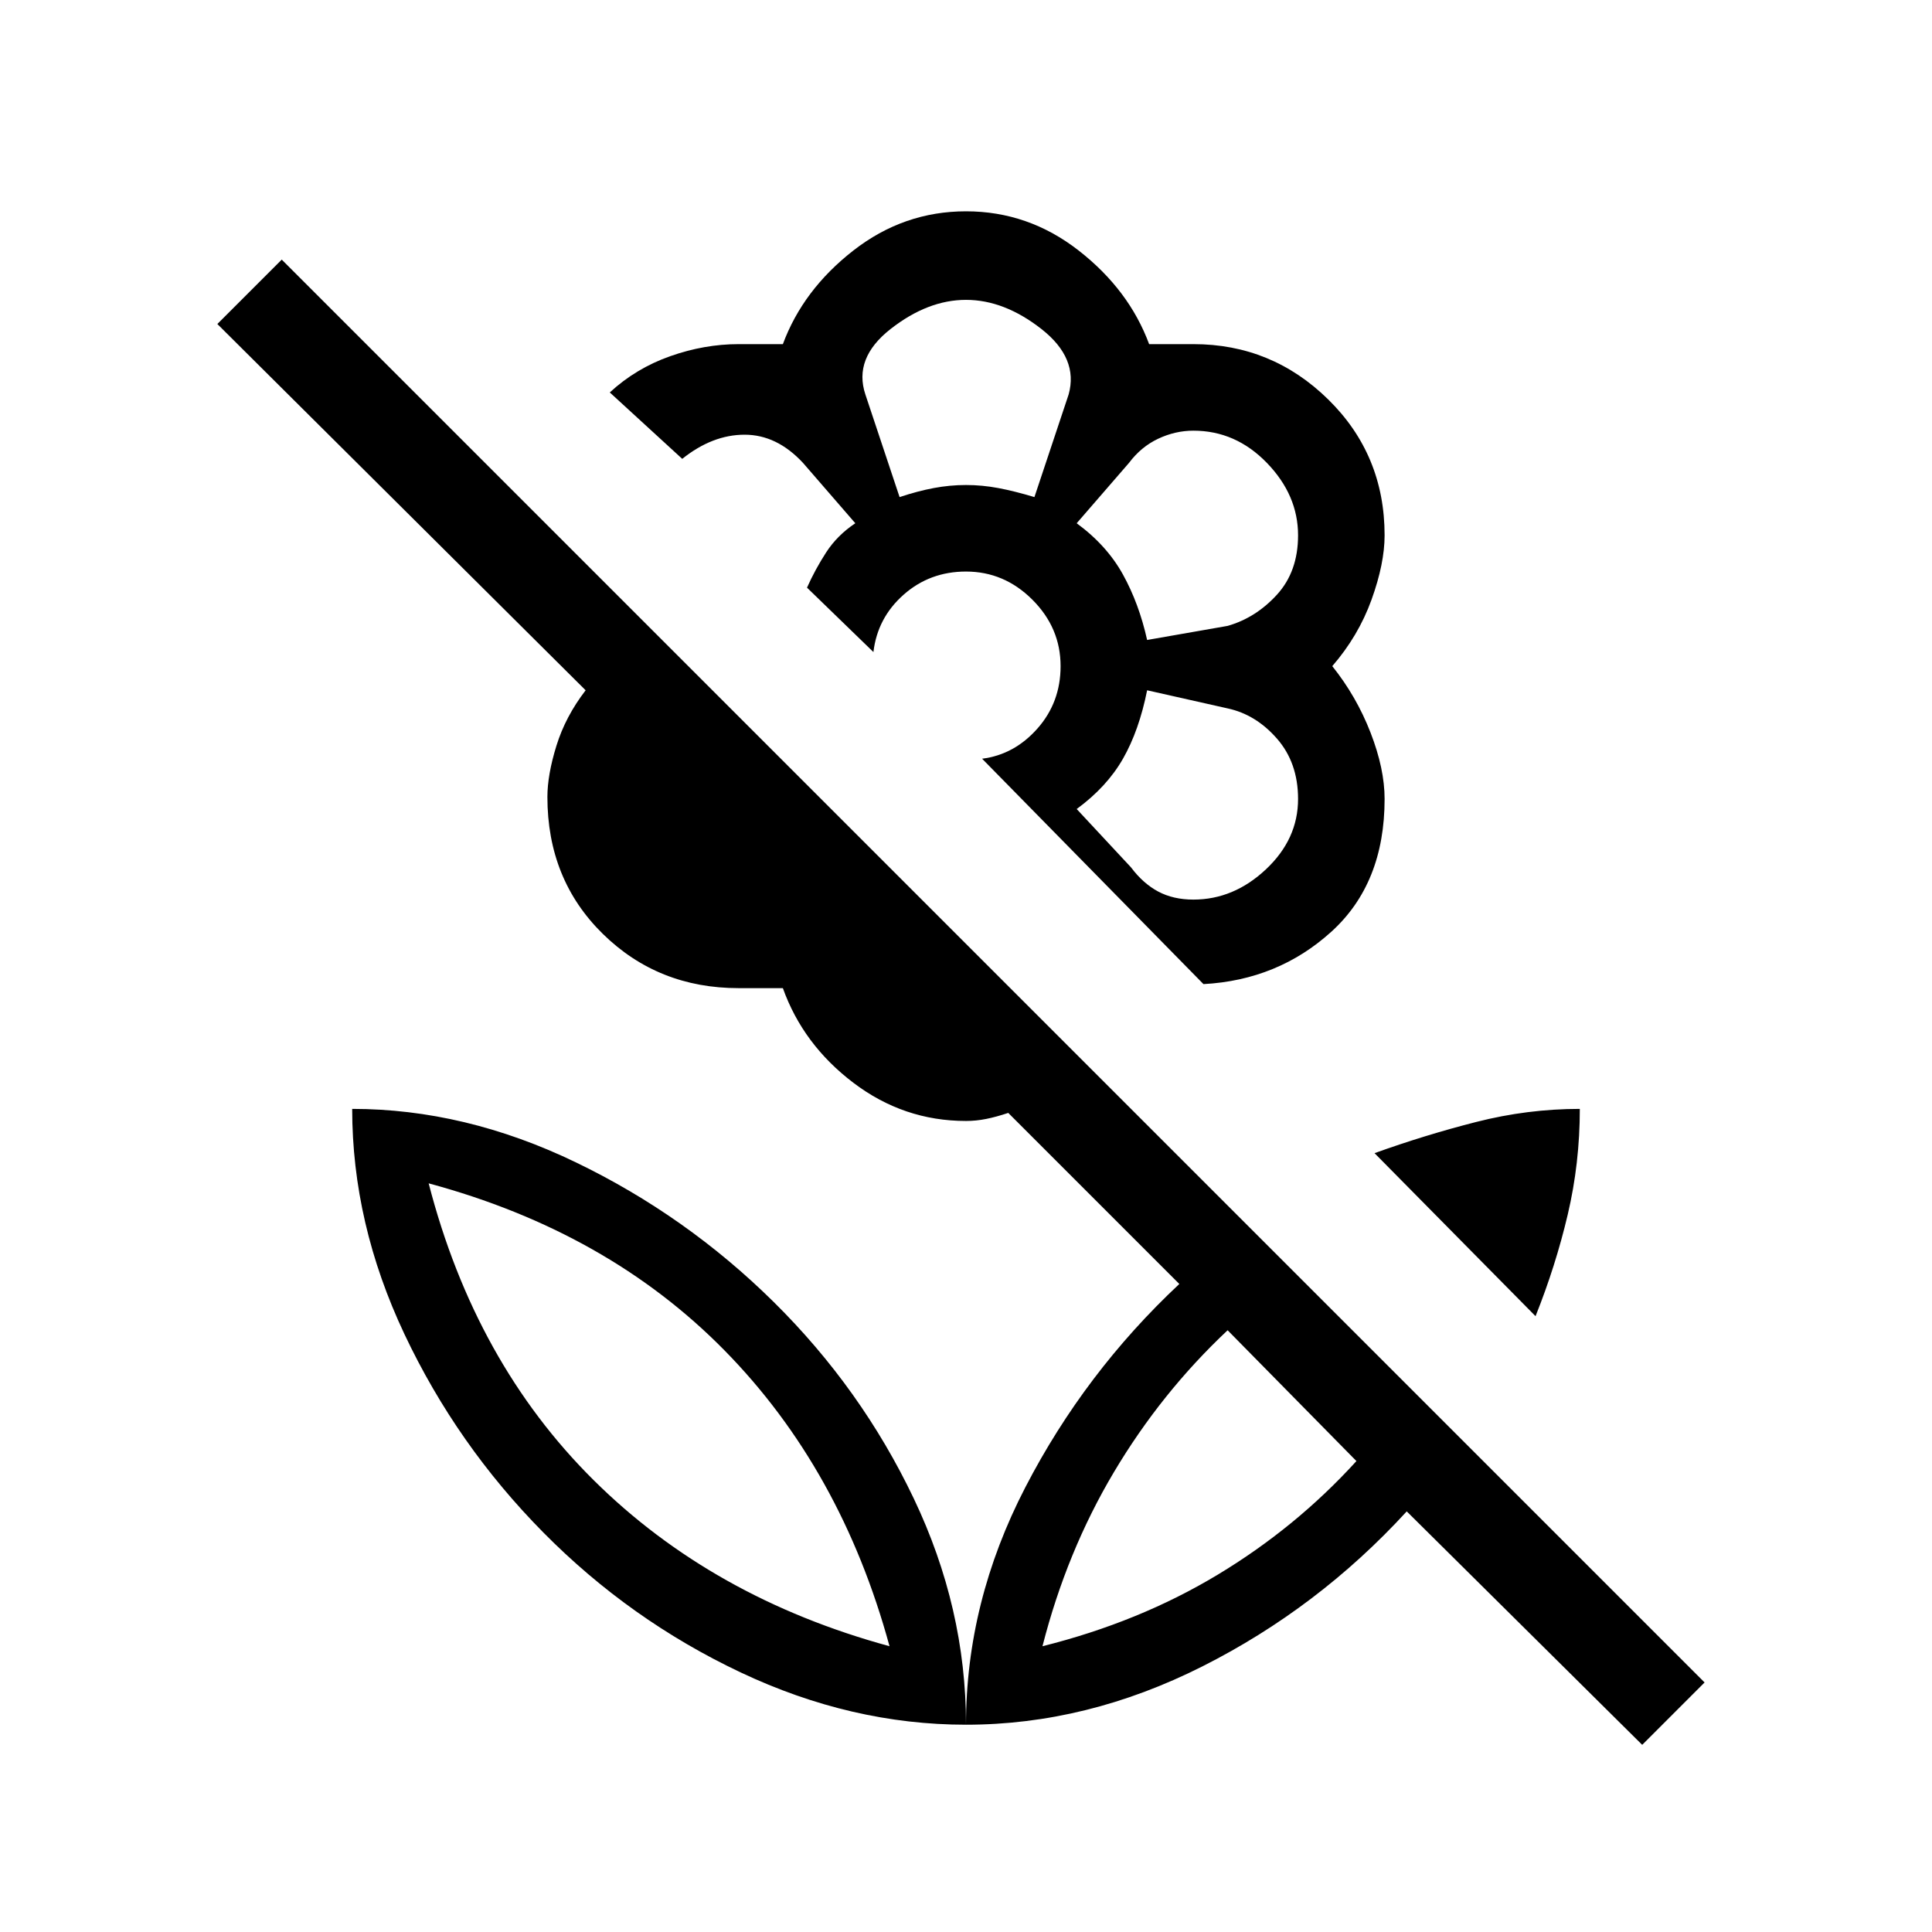 <svg xmlns="http://www.w3.org/2000/svg" height="48" width="48"><path d="m29.9 24.45-5.5-5.6q.8-.1 1.375-.75t.575-1.55q0-.95-.7-1.65T24 14.2q-.9 0-1.55.575T21.7 16.2l-1.65-1.6q.2-.45.475-.875.275-.425.725-.725l-1.3-1.5q-.65-.7-1.45-.7-.8 0-1.55.6l-1.8-1.65q.65-.6 1.5-.9.85-.3 1.7-.3h1.1q.5-1.35 1.75-2.325 1.25-.975 2.8-.975 1.55 0 2.8.975 1.25.975 1.75 2.325h1.1q1.95 0 3.35 1.375 1.4 1.375 1.4 3.375 0 .7-.325 1.6-.325.9-.975 1.65.6.75.95 1.65.35.9.35 1.65 0 2.1-1.325 3.3-1.325 1.2-3.175 1.3Zm-7.55-12.1q.45-.15.85-.225.4-.075.8-.075t.8.075q.4.075.9.225l.85-2.55q.25-.9-.675-1.625T24 7.45q-.95 0-1.875.725T21.5 9.8Zm6.15 3.55 2-.35q.7-.2 1.225-.775.525-.575.525-1.475 0-1-.775-1.8t-1.825-.8q-.45 0-.875.2t-.725.6l-1.3 1.5q.75.55 1.15 1.275.4.725.6 1.625Zm1.15 6.45q1 0 1.8-.75t.8-1.75q0-.9-.525-1.5T30.5 17.6l-2-.45q-.2 1-.6 1.7-.4.7-1.15 1.25l1.35 1.45q.3.4.675.6.375.2.875.2Zm11.15 21-5.85-5.8q-2.2 2.4-5.075 3.85Q27 42.85 24 42.85q0-3.05 1.475-5.9Q26.95 34.1 29.3 31.9l-4.25-4.25q-.3.1-.55.15-.25.05-.5.05-1.55 0-2.8-.95-1.25-.95-1.75-2.35h-1.1q-2 0-3.375-1.35T13.6 19.8q0-.55.225-1.275.225-.725.725-1.375L5.4 8.05 7 6.45 42.35 41.8Zm-16.8-.5q-2.85 0-5.6-1.3-2.75-1.3-4.9-3.475-2.15-2.175-3.45-4.925-1.3-2.75-1.3-5.6 2.8 0 5.55 1.325t4.925 3.475Q21.4 34.5 22.7 37.225 24 39.95 24 42.85Zm-1.9-1.95q-1.2-4.4-4.1-7.35-2.9-2.95-7.35-4.15 1.15 4.45 4.1 7.375Q17.7 39.7 22.1 40.9Zm3.8 0q2.4-.6 4.35-1.775Q32.2 37.95 33.7 36.3l-3.2-3.25q-1.65 1.55-2.825 3.525Q26.5 38.55 25.9 40.9Zm12.25-8.2-4-4.05q1.25-.45 2.525-.775t2.575-.325q0 1.35-.3 2.625t-.8 2.525ZM25.9 40.9Zm-3.8 0ZM24 12.05Zm3.85 2.25Zm.05 4.5Zm-7.85-4.2Z"/></svg>